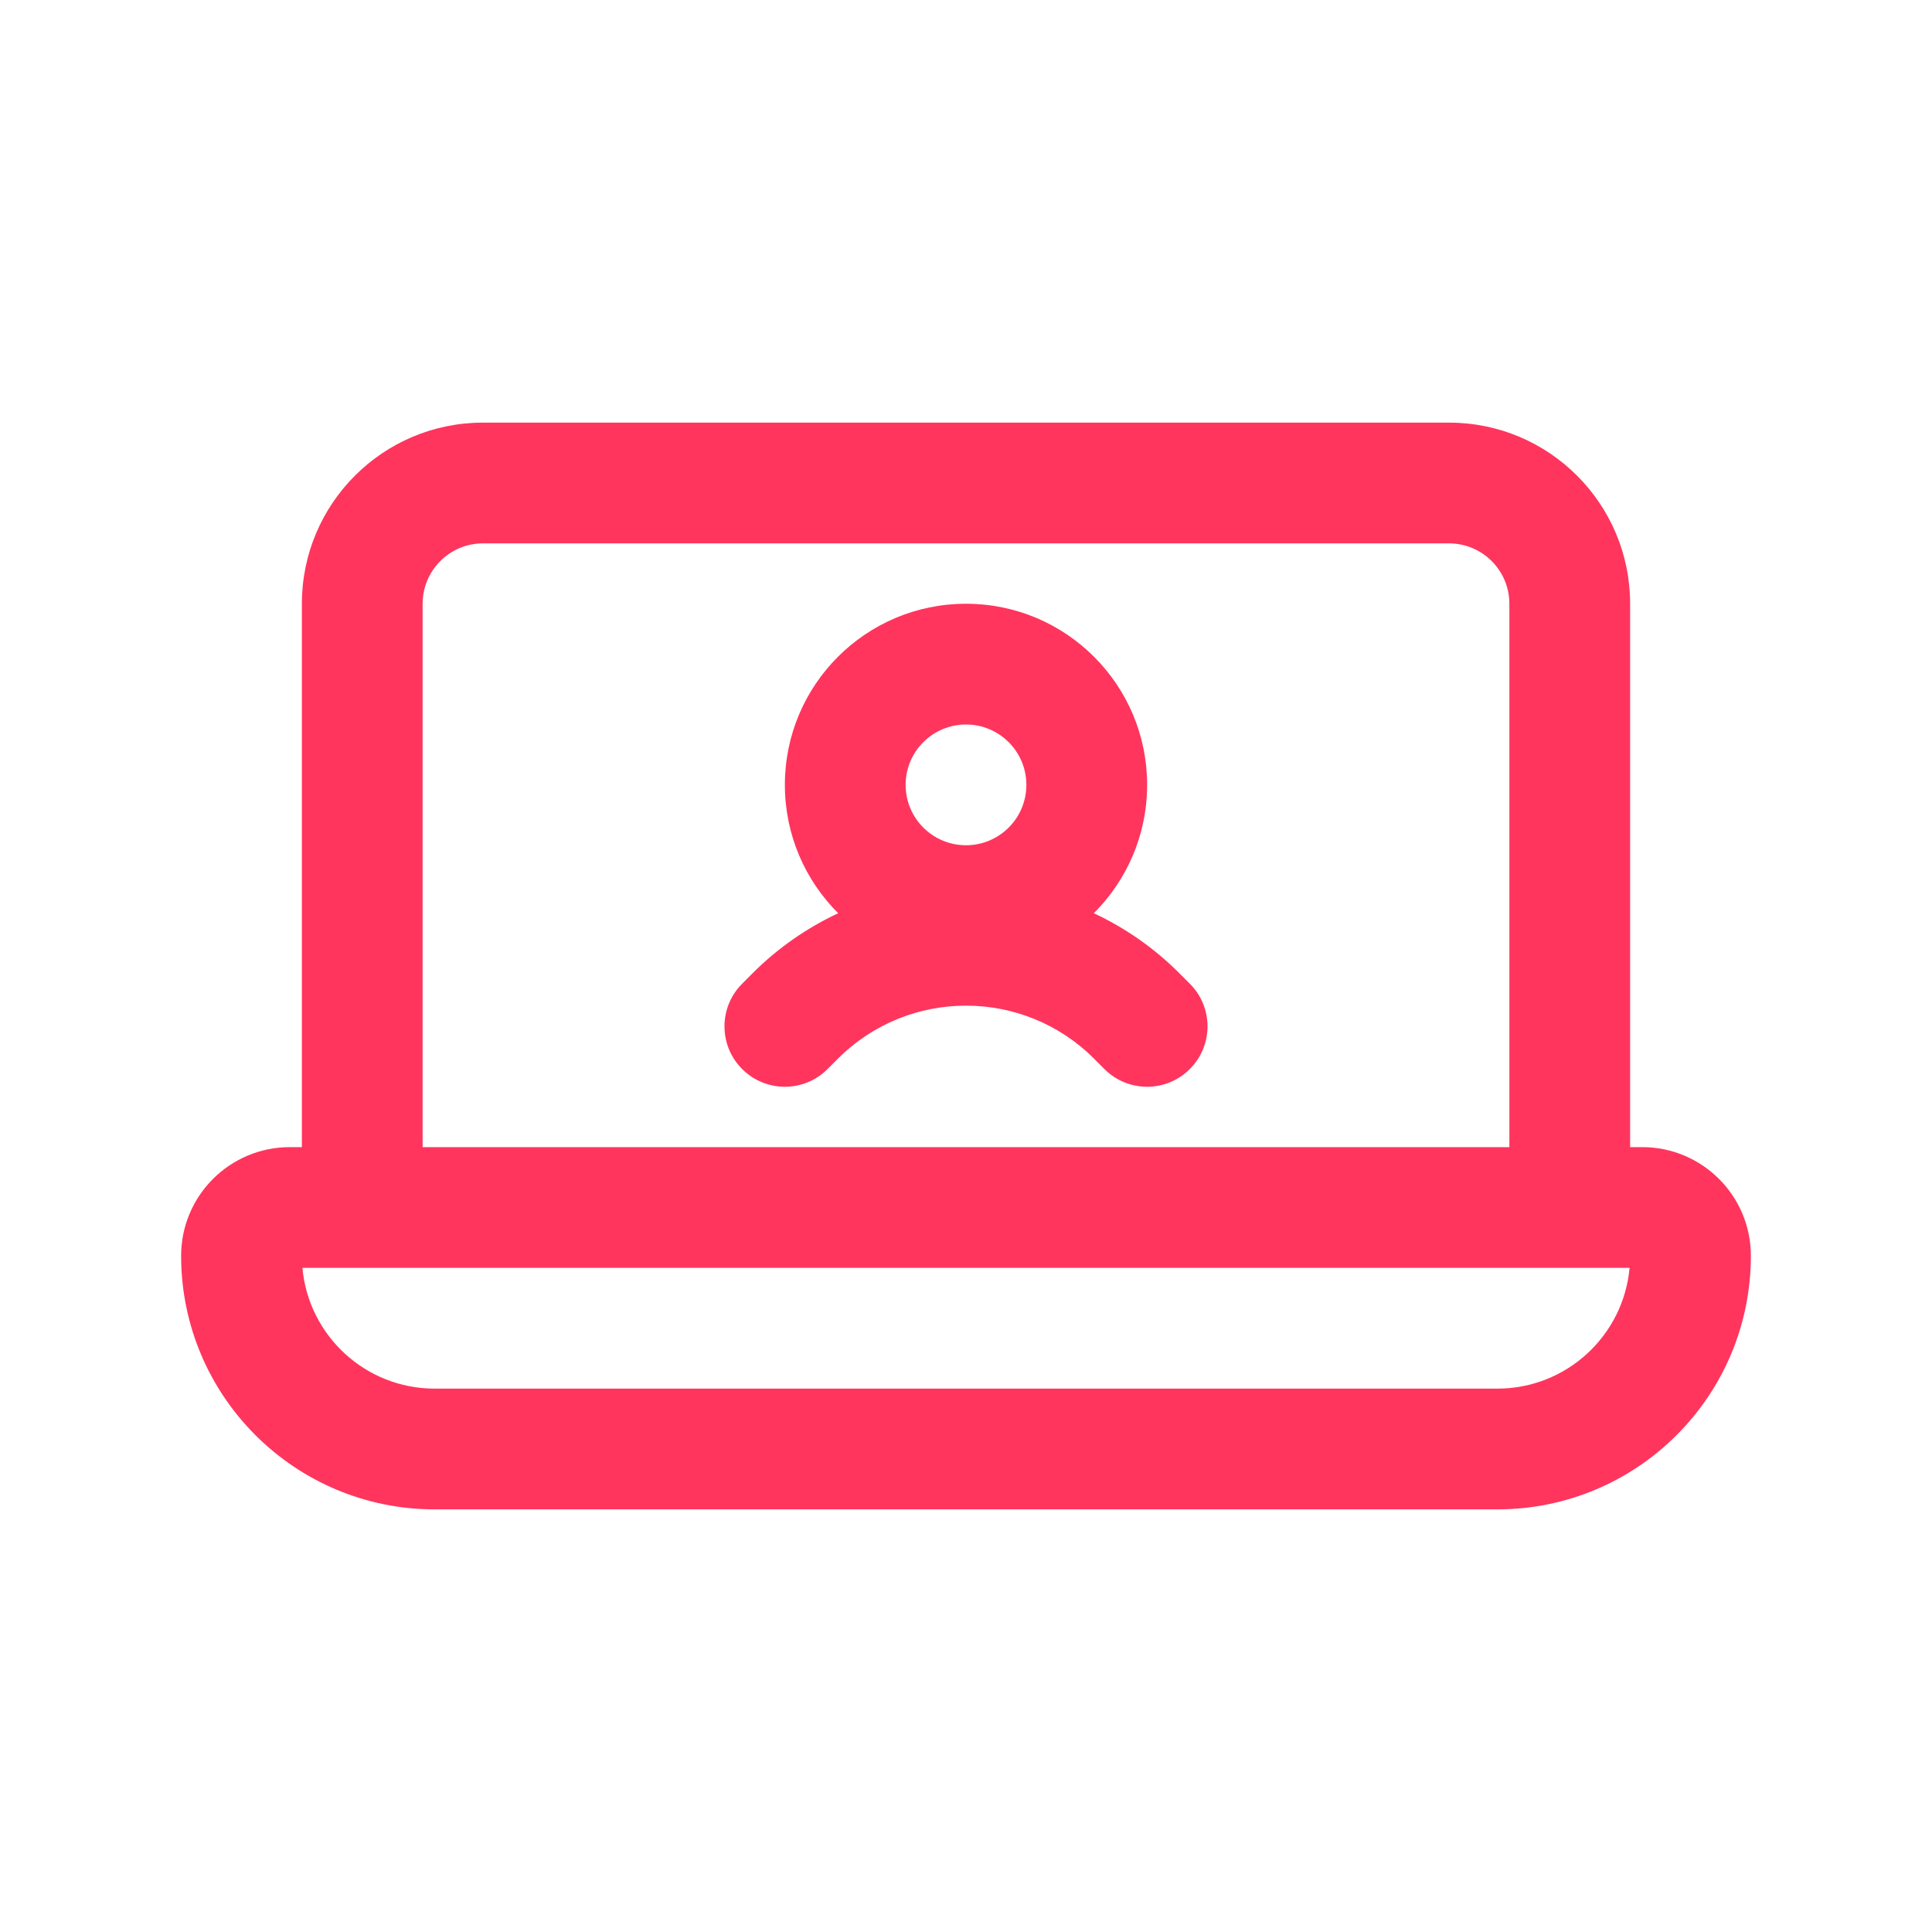 <svg width="32" height="32" viewBox="0 0 32 32" fill="none" xmlns="http://www.w3.org/2000/svg">
<path d="M13 13C13 11.343 14.343 10 16 10C17.657 10 19 11.343 19 13C19 13.831 18.662 14.582 18.117 15.126C18.631 15.366 19.112 15.697 19.535 16.121L19.707 16.293C20.098 16.683 20.098 17.317 19.707 17.707C19.317 18.098 18.683 18.098 18.293 17.707L18.121 17.535C16.95 16.364 15.05 16.364 13.879 17.535L13.707 17.707C13.317 18.098 12.683 18.098 12.293 17.707C11.902 17.317 11.902 16.683 12.293 16.293L12.464 16.121C12.888 15.697 13.37 15.366 13.883 15.126C13.338 14.582 13 13.831 13 13ZM16 12C15.448 12 15 12.448 15 13C15 13.552 15.448 14 16 14C16.552 14 17 13.552 17 13C17 12.448 16.552 12 16 12Z" fill="#FF355E"/>
<path d="M8 7C6.343 7 5 8.343 5 10V19H4.8C3.806 19 3 19.806 3 20.8C3 23.12 4.88 25 7.2 25H24.8C27.12 25 29 23.12 29 20.8C29 19.806 28.194 19 27.2 19H27V10C27 8.343 25.657 7 24 7H8ZM5.009 21H26.991C26.89 22.121 25.948 23 24.8 23H7.2C6.052 23 5.11 22.121 5.009 21ZM25 19H7V10C7 9.448 7.448 9 8 9H24C24.552 9 25 9.448 25 10V19Z" fill="#FF355E"/>
</svg>
